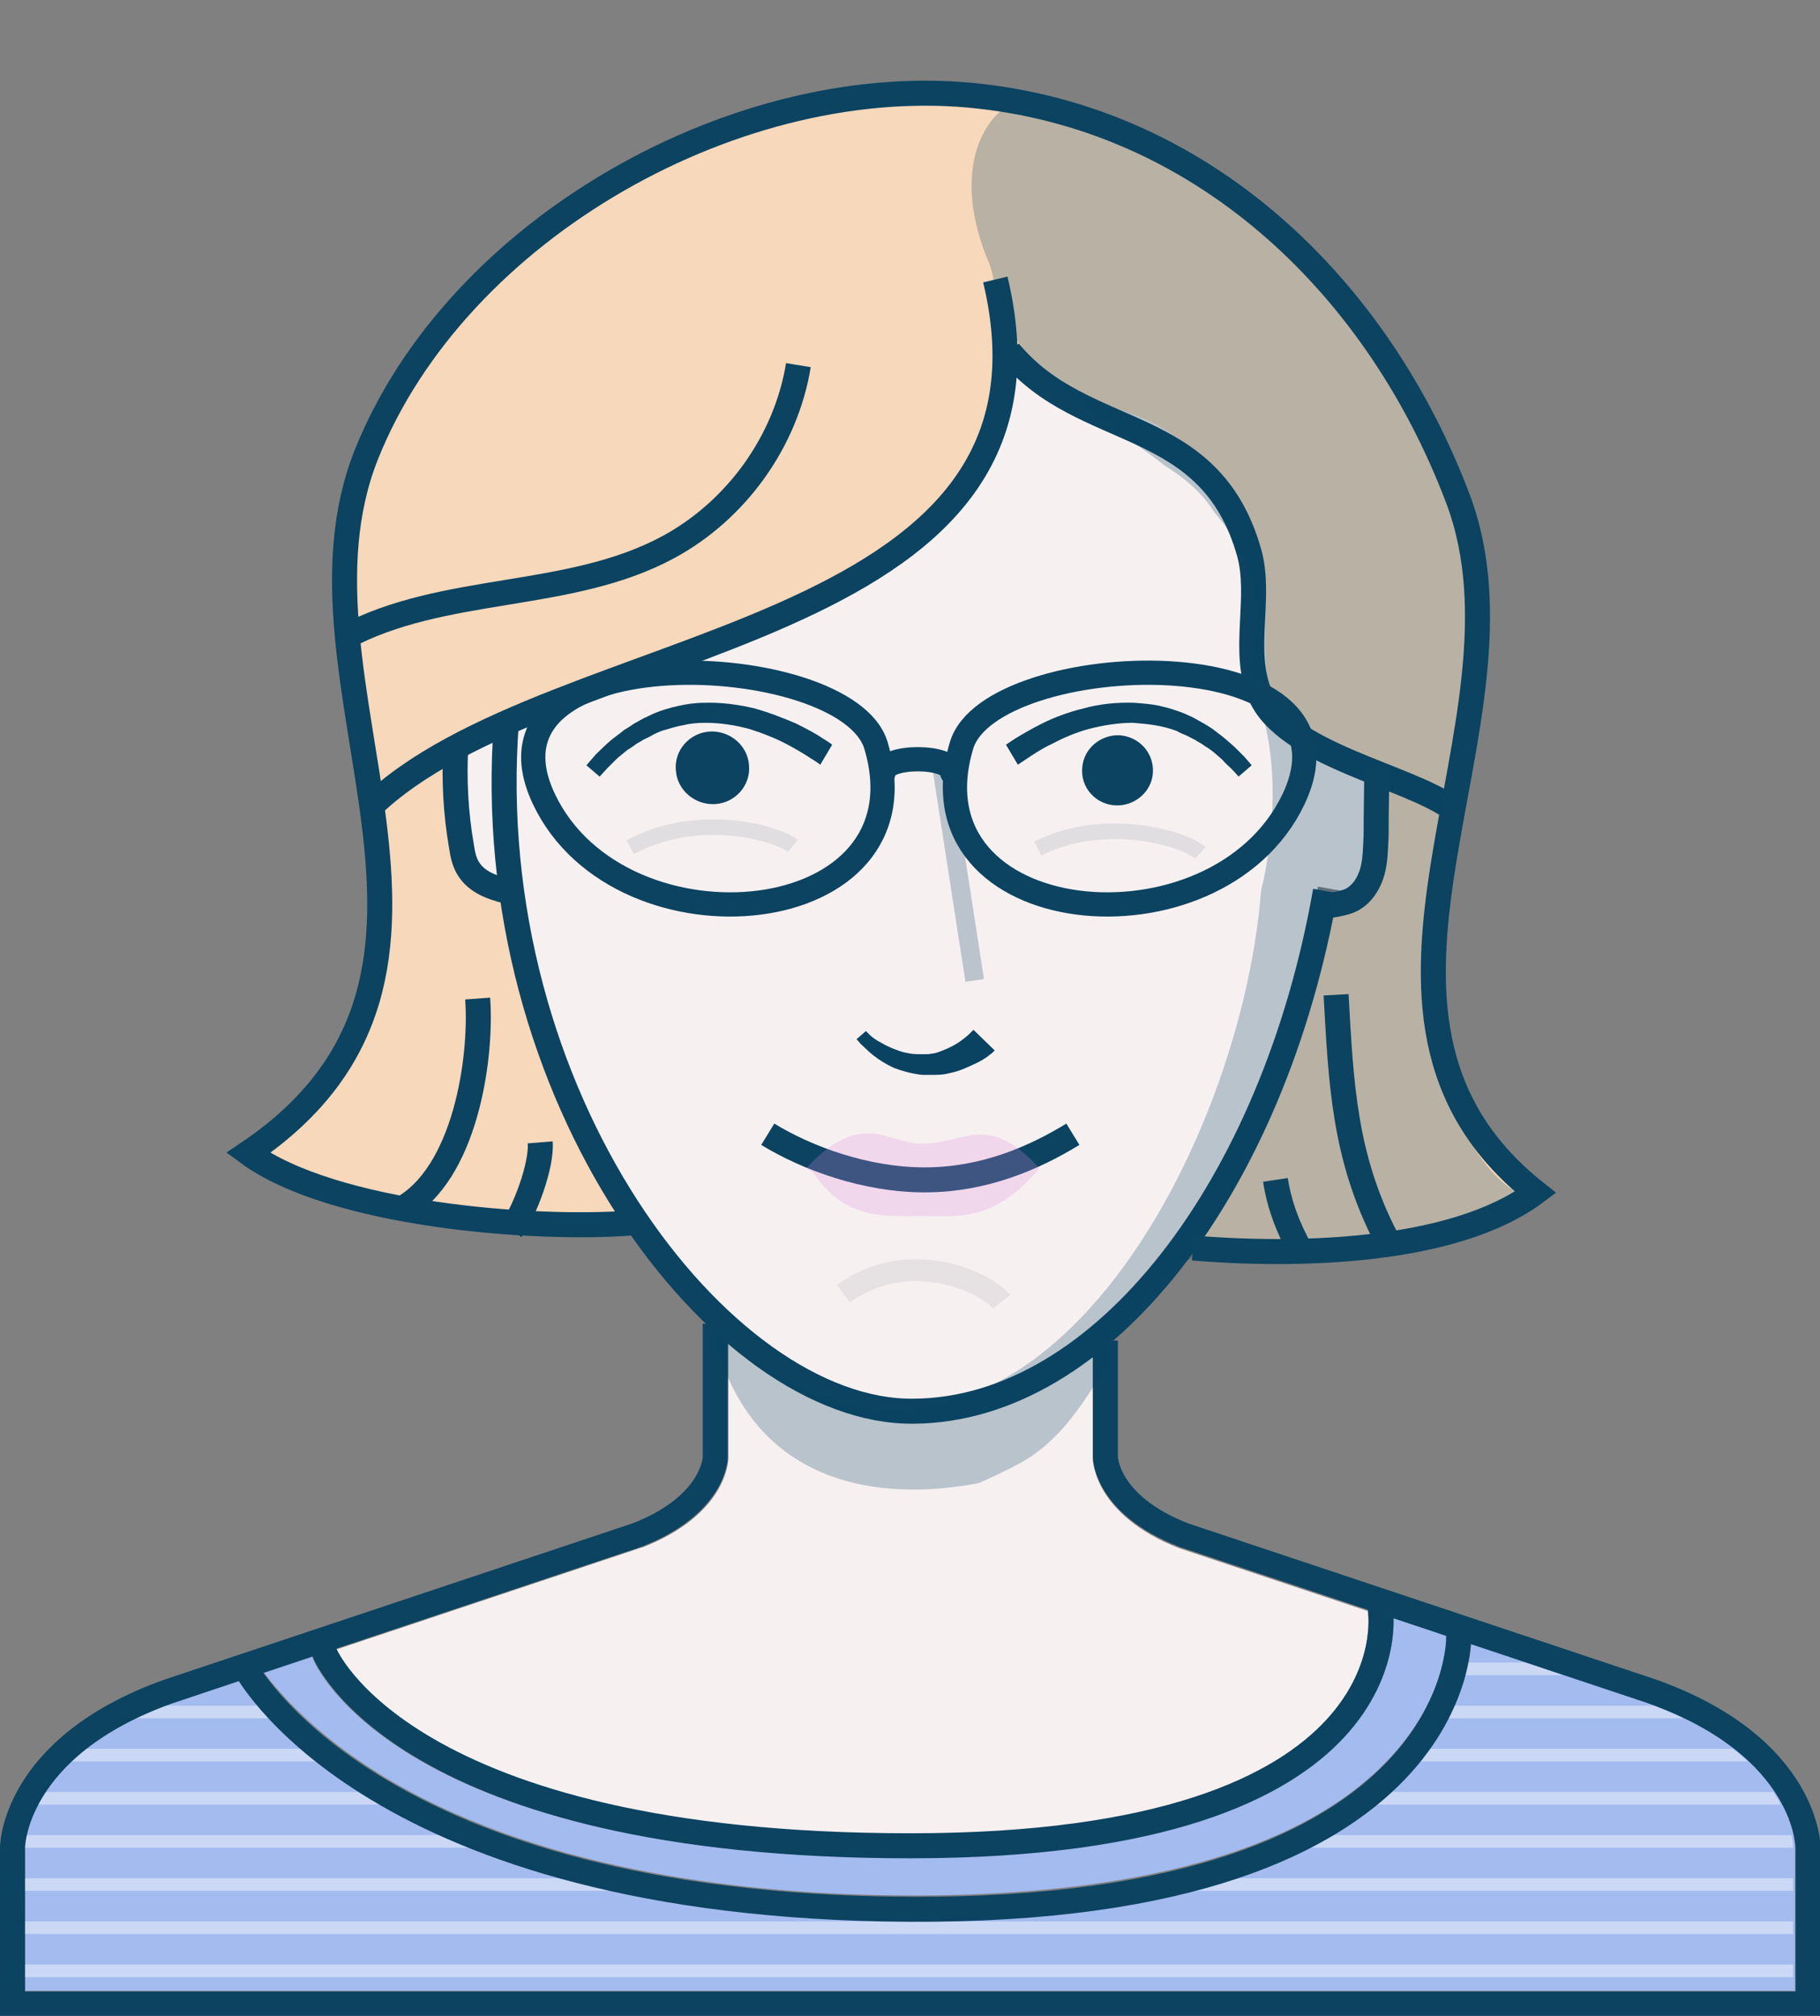 <?xml version="1.0" encoding="utf-8"?>
<!-- Generator: Adobe Illustrator 18.1.1, SVG Export Plug-In . SVG Version: 6.00 Build 0)  -->
<!DOCTYPE svg PUBLIC "-//W3C//DTD SVG 1.1//EN" "http://www.w3.org/Graphics/SVG/1.1/DTD/svg11.dtd">
<svg version="1.1" xmlns="http://www.w3.org/2000/svg" xmlns:xlink="http://www.w3.org/1999/xlink" x="0px" y="0px"
	 viewBox="0 0 291.1 322.4" enable-background="new 0 0 291.1 322.4" xml:space="preserve">
<rect x="0" y="0" width="291.1" height="322.4" fill="#808080" stroke="none"/>
<g id="white_Knockout_Layer">
</g>
<g id="Beeple_Art">
	<g>
		<path fill="#F7D8BA" d="M242.5,189.3c-18-15.8-16-36.2-11.8-59.3l0.5-2.8l0,0l0.3-1.4c2.7-14.8,5.8-31.6,0.3-46.1
			c-13.6-36.1-41.9-59.9-75.6-63.8c-2.9-0.3-5.8-0.5-8.8-0.5c-36.8,0-75.6,25.1-88.3,57.1c-5.9,14.9-3,32.2-0.2,49l1.4,8.5
			c3,19.5-1,38.3-18.5,53.6l4.5,2.6l1.2,0.7c10.6,6.4,27.3,7.7,39.5,7.7c3.7,0,7.4-0.1,11.1-0.4l1.7-0.1l-0.9-1.4
			c-6.5-10.1-14.9-26.9-18.2-49l-0.1-0.7l-0.6-0.2c-2.2-0.6-4.6-1.4-6.1-3.6c-0.9-1.3-1.2-2.9-1.5-4.3c-0.7-4.1-1.1-8.3-1-12.5
			l0-1.2l0.1-2.8c9-4.9,20-8.9,30.6-12.8c15.9-5.8,32.4-11.9,43.5-21.1c12.3-10.2,16.3-22.7,12.6-39.2l1.9-0.5
			c0.7,3.3,1.2,6.6,1.3,9.7l0.1,2l1.1-0.9c4.6,5.2,10.2,7.7,16.2,10.3c8.8,3.9,17.9,7.9,21.7,21.5c1,3.5,0.8,7.2,0.6,10.8
			c-0.2,4.2-0.4,8.2,1.1,11.7c2.4,5.7,11,9.2,18.7,12.3l0,2.2l-0.1,8.6c0,1.9,0,4-0.6,5.9c-0.7,2.3-2,4.1-3.8,5.1
			c-1.2,0.6-2.5,0.9-3.6,1l-0.7,0.1l-0.1,0.7c-3.8,19.2-10.9,36.7-20.4,50.6l-1,1.4l1.7,0.1c3.9,0.3,7.8,0.4,11.7,0.4c0,0,0,0,0,0
			c11.8,0,28-1.3,38.5-7.7l1.2-0.7L242.5,189.3z"/>
		<g>
			<path fill="#A3BBEF" d="M60.5,283.6c24.6,15.3,57.5,19.1,80.8,19.5c26.5,0.5,61.9-2.7,80-20.9c10.2-10.2,10.1-20.4,10.1-20.5
				c0-0.1,0-0.2,0-0.2l-8.5-2.8c0.1,3.1-0.5,10.5-7,18c-11.6,13.5-35.2,20.4-70.4,20.4c-81.6,0-95-30.6-95.5-31.9
				c0-0.1-0.1-0.2-0.1-0.3l-7.7,2.6C44.5,270.5,49.9,277,60.5,283.6z"/>
			<path fill="#A3BBEF" d="M263.5,272.3l-28.2-9.4c-0.2,3.2-1.8,12.8-11.2,22.2c-14.7,14.7-40.6,22.1-77.2,22.1
				c-1.9,0-3.8,0-5.7-0.1c-23.9-0.5-57.8-4.4-83.1-20.3c-12-7.5-17.7-15-19.7-18.1l-10.7,3.6C4.5,280.5,4,294.7,4,295.4v23h283.1
				v-23C287.1,294.7,286.7,280.5,263.5,272.3z"/>
		</g>
		<path fill="#F7F0F0" d="M218.9,257.7l-30.3-10.1c-13.6-5.3-13.8-14-13.8-14.3v-19.7c16.8-14.9,30.7-41.3,36-71.8l3.9,0.7
			c0,0.2-0.1,0.5-0.1,0.7c0.6-0.2,1.2-0.4,1.8-0.4c1.2,0,2.5-0.1,3.7-0.1c2.2-5.2,2.1-15.4-0.5-18.1c-1.3-1.4-3.2-1.9-5.4-2.5
			c-2.8-0.8-6.1-1.7-8.4-4.8c-3.5-4.6-3.5-11.4-3.4-17.9c0-4.7,0.1-9.6-1.3-13.1c-3-7.3-8.7-14-15.3-17.9c-2.3-1.4-5.2-2.4-8.2-3.4
			c-5.1-1.7-10.7-3.6-14.2-7.9c-9.8,28.1-22.4,33.3-31.9,39.3c-8.1,5-27.2,9.5-41,15.3c-4,1.7-16.4,5.6-17.8,8.8
			c-1.6,3.7,0.7,10.1,0.9,15c0,1.8,8.1,6.8,8.2,8.6c1.8,32.1,18.9,52.5,34.7,68.2v20.9c0,0.4-0.2,9-13.8,14.3l-0.1,0l-48.8,16.3
			c0,0,0,0.1,0,0.1c0.1,0.3,13.3,29.4,91.8,29.4c42.2,0,59.9-10.3,67.3-19c7.1-8.3,5.9-16.2,5.9-16.3
			C218.9,258,218.9,257.8,218.9,257.7z"/>
		<path fill="none" stroke="#0B4361" stroke-width="4" stroke-miterlimit="10" d="M232.4,129.4c-7-5.3-26.9-8.7-30.9-18.4
			c-2.9-7,0.3-15.4-1.7-22.6c-6.3-22.3-26.5-17.7-38.4-32.2"/>
		<g opacity="0.42">
			<defs>
				<path id="SVGID_9_" opacity="0.42" d="M286.9,318.4H3.8v-23c0-0.6,0.5-14.9,23.6-23.1l10.7-3.6c2,3.1,7.7,10.5,19.7,18.1
					c25.4,15.9,59.2,19.9,83.1,20.3c1.9,0,3.8,0.1,5.7,0.1c36.6,0,62.6-7.4,77.2-22.1c9.4-9.5,11-19,11.2-22.2l28.2,9.4
					c23.2,8.2,23.6,22.5,23.6,23.1V318.4z"/>
			</defs>
			<clipPath id="SVGID_2_">
				<use xlink:href="#SVGID_9_"  overflow="visible"/>
			</clipPath>
			<g clip-path="url(#SVGID_2_)">
				<line fill="none" stroke="#FFFFFF" stroke-width="2.021" stroke-miterlimit="10" x1="0" y1="315.2" x2="292.3" y2="315.2"/>
				<line fill="none" stroke="#FFFFFF" stroke-width="2.021" stroke-miterlimit="10" x1="0" y1="308.3" x2="292.3" y2="308.3"/>
				<line fill="none" stroke="#FFFFFF" stroke-width="2.021" stroke-miterlimit="10" x1="0" y1="301.4" x2="292.3" y2="301.4"/>
				<line fill="none" stroke="#FFFFFF" stroke-width="2.021" stroke-miterlimit="10" x1="0" y1="294.5" x2="292.3" y2="294.5"/>
				<line fill="none" stroke="#FFFFFF" stroke-width="2.021" stroke-miterlimit="10" x1="0" y1="287.6" x2="292.3" y2="287.6"/>
				<line fill="none" stroke="#FFFFFF" stroke-width="2.021" stroke-miterlimit="10" x1="0" y1="280.7" x2="292.3" y2="280.7"/>
				<line fill="none" stroke="#FFFFFF" stroke-width="2.021" stroke-miterlimit="10" x1="0" y1="273.8" x2="292.3" y2="273.8"/>
				<line fill="none" stroke="#FFFFFF" stroke-width="2.021" stroke-miterlimit="10" x1="0" y1="266.9" x2="292.3" y2="266.9"/>
			</g>
		</g>
		<g>
			<path fill="none" stroke="#0B4361" stroke-width="4" stroke-miterlimit="10" d="M212,142.5c-8.3,47.3-35.7,83-65.9,83.2
				C115.5,226,76.4,175.4,81,115.4"/>
		</g>
		<path fill="none" stroke="#0B4361" stroke-width="4" stroke-linecap="round" stroke-miterlimit="10" d="M89.4,283"/>
		<path fill="none" stroke="#0B4361" stroke-width="4" stroke-linecap="round" stroke-miterlimit="10" d="M189.3,258"/>
		<path fill="none" stroke="#0B4361" stroke-width="4" stroke-linecap="round" stroke-miterlimit="10" d="M220.8,257.6
			c0,0,5.9,37.6-75.2,37.6c-81.1,0-93.6-30.7-93.6-30.7"/>
		<path fill="none" stroke="#0B4361" stroke-width="4" stroke-linecap="round" stroke-miterlimit="10" d="M233.3,261.9
			c0,0,1,45.3-92.2,43.4c-83-1.7-102-38.8-102-38.8"/>
		<path fill="none" stroke="#0B4361" stroke-width="4" stroke-miterlimit="10" d="M176.8,214.4V233c0,0,0,7.6,12.5,12.5l74.9,25
			c25,8.9,25,25,25,25v25H2v-25c0,0,0-16.1,25-25l74.9-25c12.5-4.9,12.5-12.5,12.5-12.5v-21.3"/>
		<path fill="none" stroke="#0B4361" stroke-width="4" stroke-linecap="round" stroke-miterlimit="10" d="M201.7,283"/>
		<path fill="none" stroke="#48626F" stroke-width="5.285" stroke-linecap="round" stroke-miterlimit="10" d="M81.3,168.2"/>
		<g>
			<path fill="#0A4261" d="M159.1,168c0,0-0.1,0.1-0.2,0.2c-0.1,0.1-0.3,0.3-0.6,0.5c-0.6,0.5-1.4,1-2.5,1.5
				c-1.1,0.5-2.3,1.1-3.8,1.4c-0.7,0.2-1.5,0.3-2.3,0.3c-0.4,0-0.8,0-1.2,0l-0.3,0c-0.2,0-0.2,0-0.3,0l-0.5,0
				c-1.6-0.2-3.1-0.6-4.4-1.1c-1.3-0.6-2.4-1.3-3.3-2c-0.9-0.7-1.5-1.4-2-1.8c-0.4-0.5-0.7-0.8-0.7-0.8l1.5-1.3c0,0,0.2,0.2,0.6,0.6
				c0.4,0.4,1.1,0.9,1.9,1.3c0.8,0.5,1.8,0.9,2.9,1.3c0.6,0.2,1.1,0.3,1.7,0.4c0.6,0.1,1.2,0.1,1.8,0.1l0.5,0c0.1,0,0.2,0,0.2,0
				l0.2,0c0.3,0,0.6-0.1,0.9-0.1c0.6-0.1,1.1-0.3,1.6-0.5c1-0.4,2-0.9,2.7-1.4c0.7-0.5,1.3-1,1.6-1.3c0.2-0.2,0.3-0.3,0.4-0.4
				c0.1-0.1,0.2-0.2,0.2-0.2L159.1,168z"/>
		</g>
		<path opacity="0.1" fill="none" stroke="#0B4361" stroke-width="2.497" stroke-miterlimit="10" d="M166,135.7
			c10.8-5.4,23.4-1.6,26,0.7"/>
		<path opacity="0.1" fill="none" stroke="#0B4361" stroke-width="2.497" stroke-miterlimit="10" d="M100.8,135.5
			c10.6-5.8,23.3-2.4,26-0.2"/>
		<path fill="#0B4361" d="M108.1,123.2c0.2,3.2,3.1,5.6,6.3,5.4s5.7-3,5.4-6.2c-0.2-3.2-3.1-5.6-6.3-5.4
			C110.3,117.2,107.8,120,108.1,123.2z"/>
		<g>
			<path fill="#0B4361" d="M160.9,119.1c0,0,0.6-0.4,1.5-1c1-0.6,2.5-1.5,4.3-2.4c1.8-0.9,4.1-1.8,6.6-2.4c2.5-0.7,5.3-1,8.1-0.9
				c1.4,0.1,2.8,0.2,4.1,0.5c1.4,0.3,2.6,0.7,3.9,1.2c0.6,0.3,1.2,0.5,1.7,0.8c0.5,0.3,1.1,0.6,1.6,0.9c0.5,0.3,1,0.6,1.4,0.9
				c0.4,0.3,0.9,0.7,1.3,1c0.8,0.6,1.5,1.3,2.1,1.8c0.6,0.6,1.1,1.1,1.5,1.5c0.8,0.9,1.2,1.4,1.2,1.4l-2.1,1.8c0,0-0.4-0.5-1.2-1.3
				c-0.4-0.4-0.9-0.8-1.4-1.4c-0.6-0.5-1.2-1.1-1.9-1.6c-0.4-0.3-0.8-0.5-1.2-0.8c-0.4-0.3-0.9-0.5-1.3-0.8
				c-0.5-0.2-0.9-0.5-1.4-0.7c-0.5-0.2-1-0.4-1.5-0.7c-1.1-0.4-2.2-0.7-3.4-0.9c-1.2-0.2-2.4-0.3-3.6-0.4c-2.4,0-4.8,0.4-7.1,1
				c-2.2,0.6-4.2,1.5-5.9,2.4c-1.7,0.8-3,1.7-3.9,2.3c-0.9,0.6-1.5,1-1.5,1L160.9,119.1z"/>
		</g>
		<g>
			<path fill="#0B4361" d="M131.2,122.3c0,0-0.5-0.4-1.5-1c-0.9-0.6-2.2-1.4-3.9-2.3c-1.7-0.9-3.7-1.7-5.9-2.4c-2.2-0.6-4.6-1-7.1-1
				c-1.2,0-2.4,0.1-3.6,0.4c-1.2,0.2-2.3,0.6-3.4,0.9c-0.5,0.2-1,0.4-1.5,0.7c-0.5,0.3-1,0.5-1.4,0.7c-0.4,0.3-0.9,0.5-1.3,0.8
				c-0.4,0.3-0.8,0.6-1.2,0.8c-0.7,0.6-1.4,1.1-1.9,1.6c-0.5,0.5-1,1-1.4,1.4c-0.7,0.8-1.2,1.3-1.2,1.3l-2.1-1.8
				c0,0,0.4-0.5,1.2-1.4c0.4-0.5,0.9-0.9,1.5-1.5c0.6-0.6,1.3-1.2,2.1-1.8c0.4-0.3,0.8-0.6,1.3-1c0.5-0.3,1-0.6,1.4-0.9
				c0.5-0.3,1.1-0.6,1.6-0.9c0.6-0.3,1.1-0.5,1.7-0.8c1.2-0.5,2.5-0.9,3.9-1.2c1.3-0.3,2.7-0.5,4.1-0.5c2.8-0.1,5.6,0.3,8.1,0.9
				c2.5,0.7,4.7,1.6,6.6,2.4c1.8,0.9,3.3,1.7,4.3,2.4c1,0.6,1.5,1,1.5,1L131.2,122.3z"/>
		</g>
		<path fill="#0B4361" d="M184.4,123.6c-0.2,3.1-3,5.4-6.1,5.2c-3.1-0.2-5.5-2.9-5.2-6c0.2-3.1,3-5.4,6.1-5.2
			C182.3,117.9,184.6,120.5,184.4,123.6z"/>
		
			<line opacity="0.25" fill="none" stroke="#0B4361" stroke-width="3" stroke-miterlimit="10" x1="150.6" y1="122.6" x2="155.9" y2="156.8"/>
		<path fill="none" stroke="#0B4361" stroke-width="4" stroke-miterlimit="10" d="M171.6,181.4c-6.2,3.8-14.2,7.3-23.7,7.3
			c-9.5,0-18.9-3.5-25.1-7.3"/>
		<path opacity="0.25" fill="#DF8DE2" d="M166.2,186.8c-8.2-9-11.8-3.9-18.8-3.9c-5.5,0-9.6-5.6-18.4,3.9l1.1,0.8
			c5.1,7.4,10.7,6.9,17.7,6.9c5.5,0,11,0.8,17.9-7L166.2,186.8z"/>
		<path opacity="0.1" fill="none" stroke="#48626F" stroke-width="3.5" stroke-miterlimit="10" d="M134.9,206.9
			c10.3-7.5,22.6-2,25.3,1.3"/>
		<path opacity="0.26" fill="#0B4361" d="M235.8,104.7c4.8-20.1-23.1-73.1-49-80c-5.4-1.4-20.9-10.6-25.7-7.7
			c-4,2.4-8.9,10.9-2.9,25.1c0.5,1.3,0.8,2.6,0.8,4c0,0.3,0,0.5,0,0.8c4.4,13.4,16,18.9,26.7,27.1c0.2,0.1,0.3,0.2,0.5,0.4
			c3.2,2,6.1,4.4,8,7.5c5.9,6.9,8.9,15,5.6,24.8c0.8,2.8,1.7,5.6,2.4,8.5c2.2,8.7,1.5,19-0.5,27.3c-3.4,43.9-40.6,110.9-87.7,70.2
			c5.6,24.9,26.5,27.6,42.5,24.5c2.1-0.9,4.2-1.9,6.1-2.9c6.4-3.3,10.1-9,13.8-14.9c0.2-0.4,0.5-0.7,0.8-1c-0.1-0.6-0.1-1.2-0.1-1.9
			c-0.1-2.3,1.1-3.7,2.7-4.4c0.2-0.5,0.6-1,1.1-1.5c3.4-3.3,6-7.3,10.2-9.7c3.3-1.8,6.9-2.6,10.4-1.6c12.2,3.4,35.7-7,43.5-7.2
			C224.8,182.7,226.9,141.7,235.8,104.7z"/>
		<path fill="none" stroke="#0B4361" stroke-width="4" stroke-miterlimit="10" d="M103.3,200.9"/>
		<path fill="none" stroke="#0B4361" stroke-width="4" stroke-miterlimit="10" d="M159.2,44.7c14,58.5-71,56.2-100,84.4"/>
		<path fill="none" stroke="#0B4361" stroke-width="4" stroke-miterlimit="10" d="M190.8,199.6c15.6,1.3,41.4,1.1,54.8-8.9
			c-36.3-28.8,1.2-74.8-12.4-110.9c-12.6-33.4-40-60.3-76.4-64.4C118.5,11,73.1,36.4,58.6,72.7c-14.6,36.6,24.1,82.7-18.9,111.7
			c13.5,9.9,45.6,12.4,61.2,11.2"/>
		<path fill="none" stroke="#0B4361" stroke-width="4" stroke-miterlimit="10" d="M213.7,159.1c0.8,14.3,1.3,25.9,8,38.9"/>
		<path fill="none" stroke="#0B4361" stroke-width="4" stroke-miterlimit="10" d="M204,188.7c0.6,4,2.1,7.9,4.1,11.4"/>
		<path fill="none" stroke="#0B4361" stroke-width="4" stroke-miterlimit="10" d="M76.4,159.7c0.7,9.6-2,28.2-12.3,33.7"/>
		<path fill="none" stroke="#0B4361" stroke-width="4" stroke-miterlimit="10" d="M86.4,182.7c0.3,3.7-2.5,11.1-4.6,14"/>
		<path fill="none" stroke="#0B4361" stroke-width="4" stroke-miterlimit="10" d="M72.9,119.4c-0.3,5.3,0,10.7,0.9,15.9
			c0.2,1.4,0.5,2.8,1.3,3.9c1.5,2.2,4.4,3,7.1,3.6"/>
		<path fill="none" stroke="#0B4361" stroke-width="4" stroke-miterlimit="10" d="M212.8,144.8c1.2-0.2,2.4-0.4,3.4-0.9
			c1.7-0.9,2.8-2.7,3.3-4.5c0.5-1.8,0.5-3.8,0.6-5.7c0-3.7,0.1-7.3,0.1-11"/>
		<path fill="none" stroke="#0B4361" stroke-width="4" stroke-miterlimit="10" d="M127.7,58.4c-2,12.2-9.9,23.2-20.8,29.1
			c-15.9,8.6-36,5.9-51.9,14.5"/>
		<g>
			<path fill="none" stroke="#0B4361" stroke-width="3.876" stroke-linecap="round" stroke-miterlimit="10" d="M141.3,123.6
				c0-2.9,11-2.9,11,0"/>
			<path fill="none" stroke="#0B4361" stroke-width="3.876" stroke-linecap="round" stroke-miterlimit="10" d="M206.9,127.8
				c-12.3,25.9-62,21.1-53.1-8.6C158.5,103.6,219.5,101.2,206.9,127.8z"/>
			<path fill="none" stroke="#0B4361" stroke-width="3.876" stroke-linecap="round" stroke-miterlimit="10" d="M87,127.8
				c12.3,25.9,62,21.1,53.1-8.6C135.4,103.6,74.4,101.2,87,127.8z"/>
		</g>
	</g>
</g>
<g id="Layer_3" display="none">
</g>
</svg>
